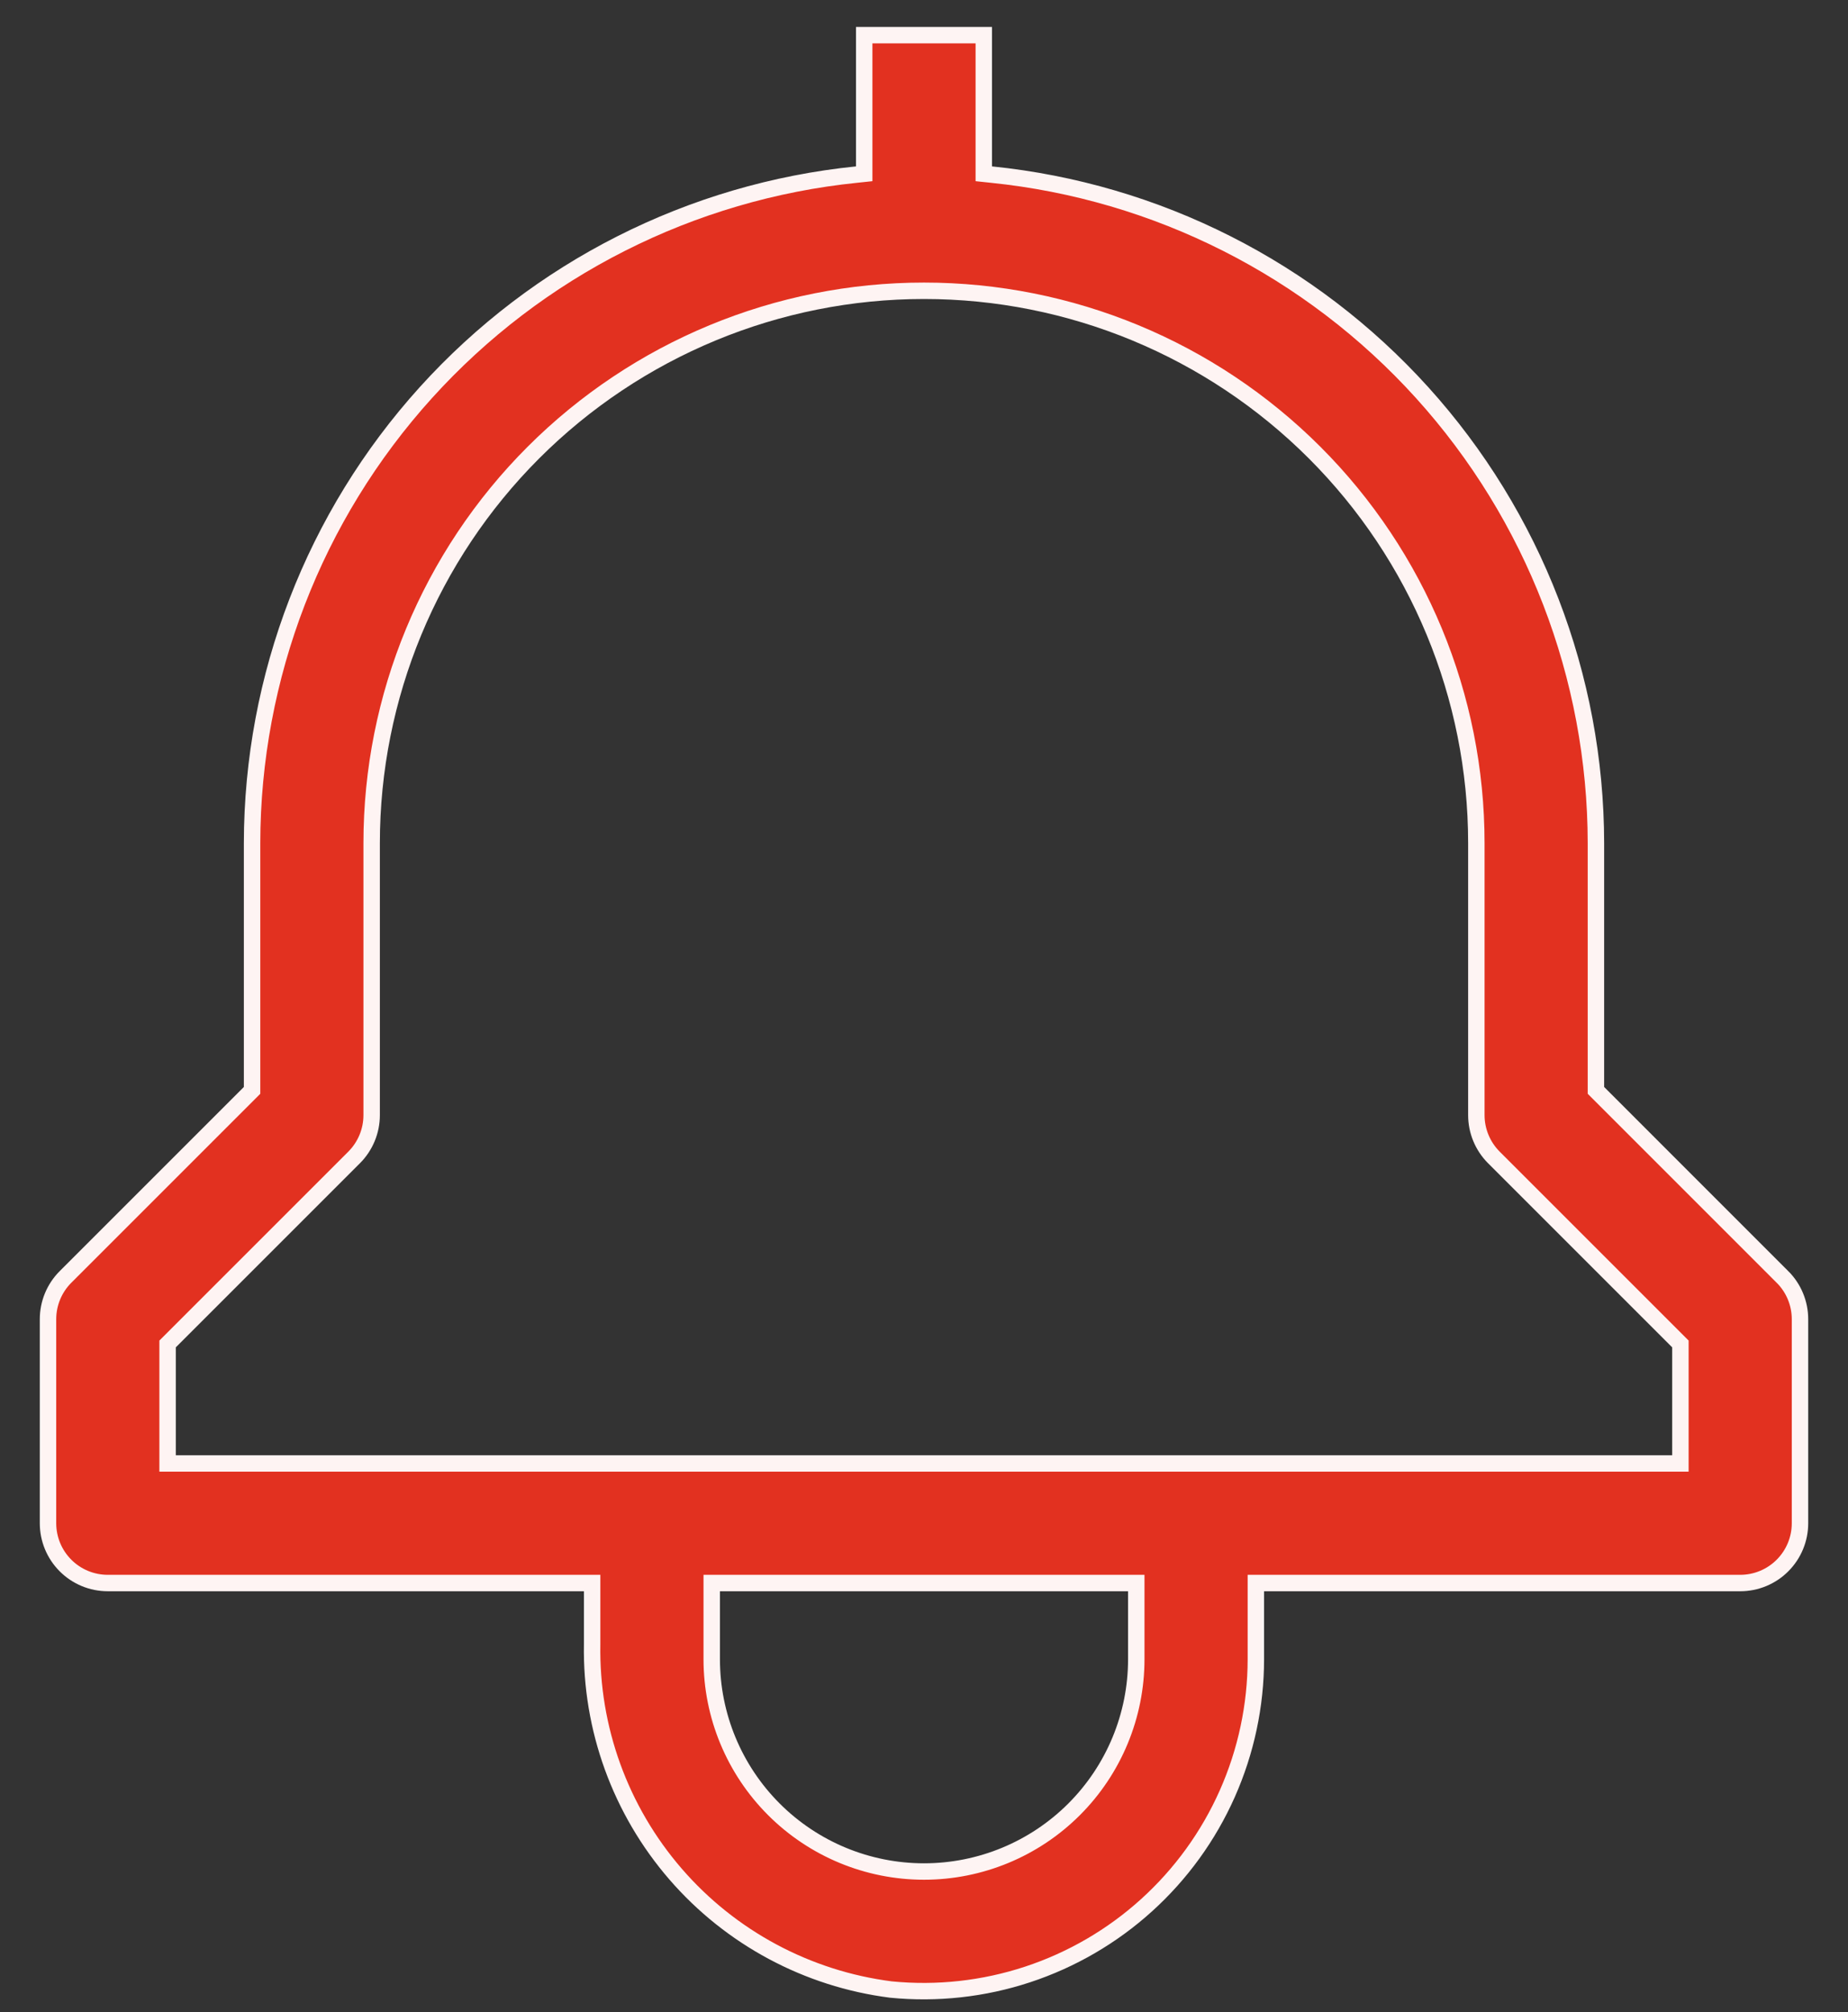 <svg xmlns="http://www.w3.org/2000/svg" width="45" height="49" viewBox="0 0 45 49" fill="none">
<rect x="0" y="0" width="45" height="49" fill="#333333" stroke="none"/>
<path d="M43.404 31.096L43.405 31.096C43.678 31.369 43.831 31.739 43.831 32.125V37.094C43.831 37.48 43.678 37.85 43.405 38.123C43.132 38.397 42.761 38.55 42.375 38.55H30.781H30.581V38.75V40.406C30.58 41.535 30.342 42.651 29.884 43.683C29.425 44.715 28.756 45.639 27.918 46.397C27.081 47.155 26.095 47.728 25.022 48.082C23.951 48.435 22.817 48.56 21.694 48.449C19.66 48.189 17.792 47.188 16.45 45.637C15.107 44.085 14.383 42.092 14.419 40.04H14.419V40.037V38.75V38.55H14.219H2.625C2.239 38.55 1.868 38.397 1.595 38.123C1.322 37.85 1.169 37.48 1.169 37.094V32.125C1.169 32.125 1.169 32.125 1.169 32.125C1.169 31.739 1.322 31.369 1.595 31.096L1.595 31.096L6.079 26.612L6.138 26.553V26.471V20.532C6.143 16.477 7.651 12.568 10.371 9.56C13.091 6.553 16.83 4.661 20.864 4.251L21.044 4.232V4.052V0.856H23.956V4.052V4.232L24.136 4.251C28.17 4.661 31.909 6.553 34.629 9.56C37.349 12.568 38.857 16.477 38.862 20.532V26.471V26.553L38.921 26.612L43.404 31.096ZM17.531 38.55H17.331V38.75V40.406C17.331 41.777 17.876 43.092 18.845 44.061C19.814 45.03 21.129 45.575 22.5 45.575C23.871 45.575 25.186 45.03 26.155 44.061C27.124 43.092 27.669 41.777 27.669 40.406V38.75V38.55H27.469H17.531ZM40.719 35.638H40.919V35.438V32.811V32.728L40.86 32.669L36.377 28.186L36.377 28.186C36.104 27.913 35.95 27.542 35.95 27.156V20.531C35.95 16.964 34.533 13.543 32.011 11.021C29.488 8.498 26.067 7.081 22.5 7.081C18.933 7.081 15.512 8.498 12.989 11.021C10.467 13.543 9.05 16.964 9.05 20.531V27.156C9.05 27.156 9.05 27.156 9.05 27.156C9.05 27.542 8.896 27.913 8.623 28.186L8.623 28.186L4.14 32.669L4.081 32.728V32.811V35.438V35.638H4.281H40.719Z" fill="#E23120" stroke="#FEF4F3" stroke-width="0.4"/>
</svg>